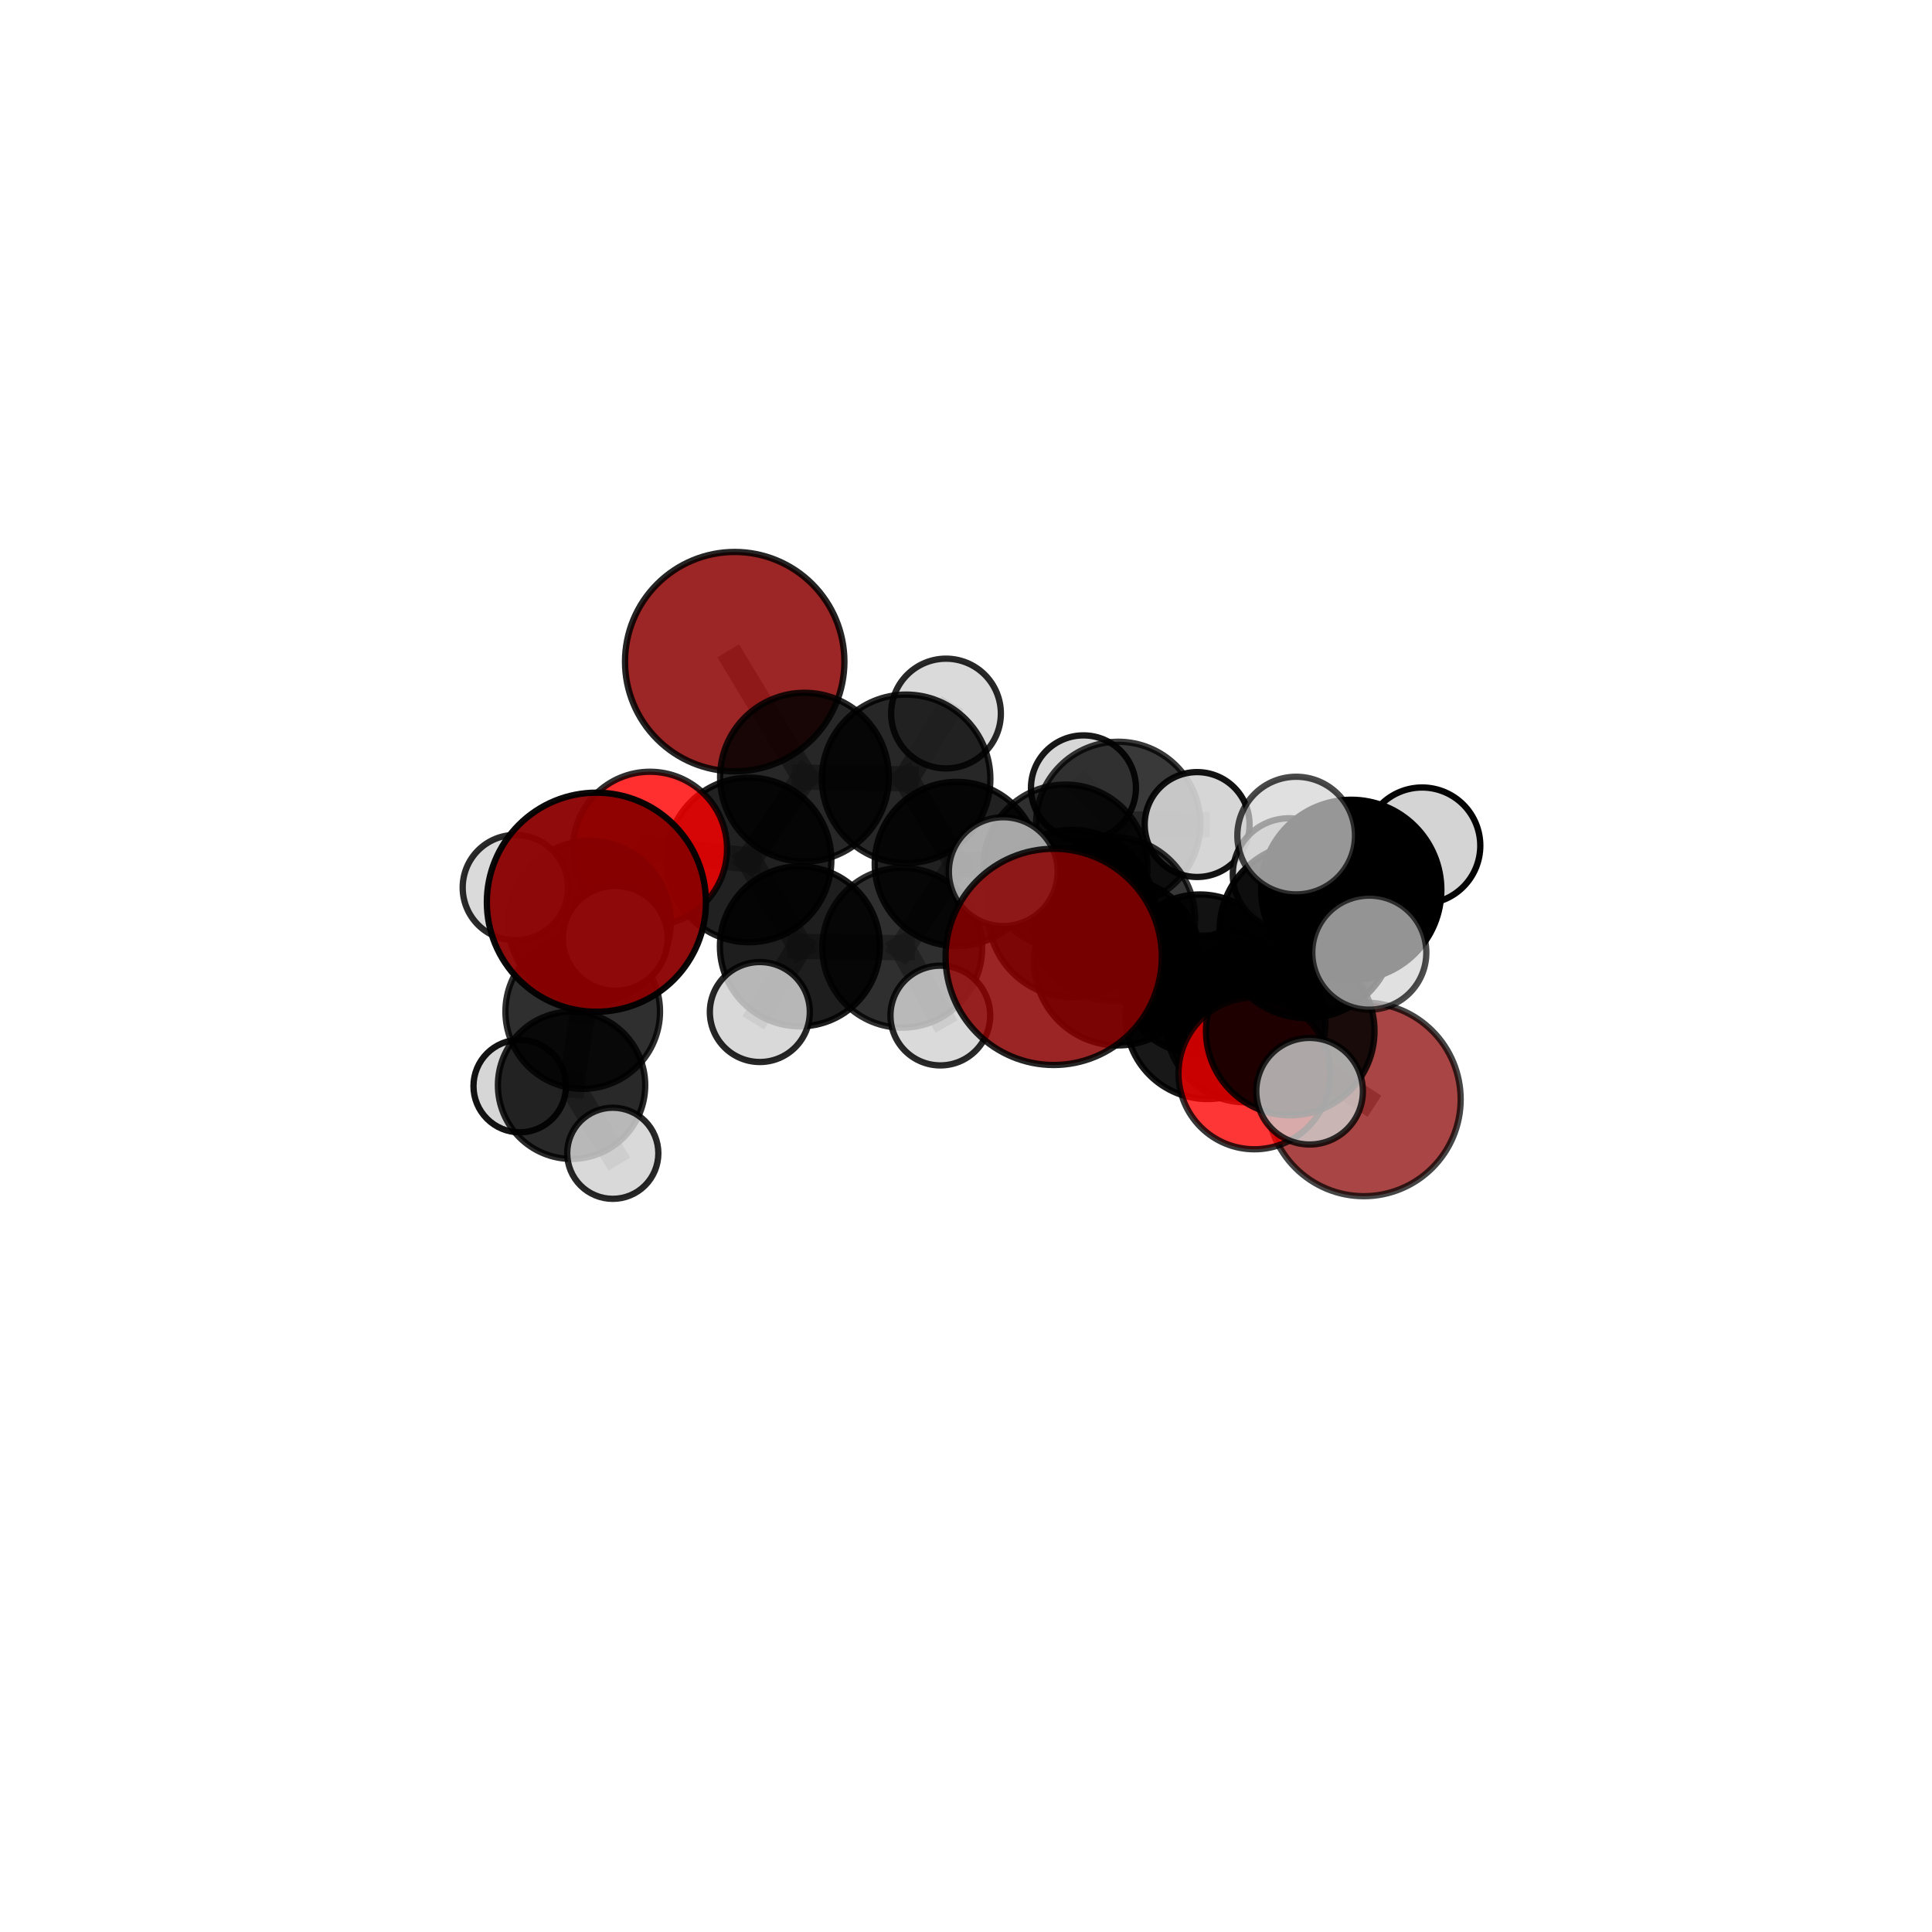 <?xml version="1.0" encoding="utf-8" standalone="no"?>
<!DOCTYPE svg PUBLIC "-//W3C//DTD SVG 1.1//EN"
  "http://www.w3.org/Graphics/SVG/1.1/DTD/svg11.dtd">
<svg xmlns:xlink="http://www.w3.org/1999/xlink" width="153pt" height="153pt" viewBox="0 0 153 153" xmlns="http://www.w3.org/2000/svg" version="1.1">
 <defs>
  <style type="text/css">*{stroke-linejoin: round; stroke-linecap: butt}</style>
 </defs>
 <g id="figure_1">
  <g id="patch_1">
   <path d="M 0 153 
L 153 153 
L 153 0 
L 0 0 
L 0 153 
z
" style="fill: none"/>
  </g>
  <g id="patch_2">
   <path d="M 7.2 145.8 
L 145.8 145.8 
L 145.8 7.2 
L 7.2 7.2 
L 7.2 145.8 
z
" style="fill: none"/>
  </g>
  <g id="axes_1">
   <g id="line2d_1">
    <path d="M 83.443 75.779 
L 88.527 76.163 
" clip-path="url(#p8aeb46291c)" style="fill: none; stroke: #808080; stroke-opacity: 0.709; stroke-width: 2; stroke-linecap: square"/>
   </g>
   <g id="line2d_2">
    <path d="M 88.527 76.163 
L 95.62 80.557 
" clip-path="url(#p8aeb46291c)" style="fill: none; stroke: #808080; stroke-opacity: 0.684; stroke-width: 2; stroke-linecap: square"/>
   </g>
   <g id="line2d_3">
    <path d="M 108.006 87.062 
L 98.638 80.971 
" clip-path="url(#p8aeb46291c)" style="fill: none; stroke: #808080; stroke-opacity: 0.635; stroke-width: 2; stroke-linecap: square"/>
   </g>
   <g id="line2d_4">
    <path d="M 98.638 80.971 
L 95.62 80.557 
" clip-path="url(#p8aeb46291c)" style="fill: none; stroke: #808080; stroke-opacity: 0.662; stroke-width: 2; stroke-linecap: square"/>
   </g>
   <g id="line2d_5">
    <path d="M 58.183 52.397 
L 63.707 61.545 
" clip-path="url(#p8aeb46291c)" style="fill: none; stroke: #808080; stroke-opacity: 0.721; stroke-width: 2; stroke-linecap: square"/>
   </g>
   <g id="line2d_6">
    <path d="M 63.707 61.545 
L 59.32 68.102 
" clip-path="url(#p8aeb46291c)" style="fill: none; stroke: #808080; stroke-opacity: 0.691; stroke-width: 2; stroke-linecap: square"/>
   </g>
   <g id="line2d_7">
    <path d="M 99.336 85.005 
L 95.62 80.557 
" clip-path="url(#p8aeb46291c)" style="fill: none; stroke: #808080; stroke-opacity: 0.671; stroke-width: 2; stroke-linecap: square"/>
   </g>
   <g id="line2d_8">
    <path d="M 99.336 85.005 
L 102.178 81.653 
" clip-path="url(#p8aeb46291c)" style="fill: none; stroke: #808080; stroke-opacity: 0.686; stroke-width: 2; stroke-linecap: square"/>
   </g>
   <g id="line2d_9">
    <path d="M 102.178 81.653 
L 103.501 73.704 
" clip-path="url(#p8aeb46291c)" style="fill: none; stroke: #808080; stroke-opacity: 0.721; stroke-width: 2; stroke-linecap: square"/>
   </g>
   <g id="line2d_10">
    <path d="M 102.178 81.653 
L 103.71 86.416 
" clip-path="url(#p8aeb46291c)" style="fill: none; stroke: #808080; stroke-opacity: 0.697; stroke-width: 2; stroke-linecap: square"/>
   </g>
   <g id="line2d_11">
    <path d="M 51.474 67.221 
L 59.32 68.102 
" clip-path="url(#p8aeb46291c)" style="fill: none; stroke: #808080; stroke-opacity: 0.682; stroke-width: 2; stroke-linecap: square"/>
   </g>
   <g id="line2d_12">
    <path d="M 51.474 67.221 
L 46.686 73.026 
" clip-path="url(#p8aeb46291c)" style="fill: none; stroke: #808080; stroke-opacity: 0.675; stroke-width: 2; stroke-linecap: square"/>
   </g>
   <g id="line2d_13">
    <path d="M 46.686 73.026 
L 46.147 80.108 
" clip-path="url(#p8aeb46291c)" style="fill: none; stroke: #808080; stroke-opacity: 0.645; stroke-width: 2; stroke-linecap: square"/>
   </g>
   <g id="line2d_14">
    <path d="M 46.686 73.026 
L 40.813 70.292 
" clip-path="url(#p8aeb46291c)" style="fill: none; stroke: #808080; stroke-opacity: 0.674; stroke-width: 2; stroke-linecap: square"/>
   </g>
   <g id="line2d_15">
    <path d="M 46.686 73.026 
L 48.725 74.305 
" clip-path="url(#p8aeb46291c)" style="fill: none; stroke: #808080; stroke-opacity: 0.672; stroke-width: 2; stroke-linecap: square"/>
   </g>
   <g id="line2d_16">
    <path d="M 84.378 68.63 
L 88.156 72.774 
" clip-path="url(#p8aeb46291c)" style="fill: none; stroke: #808080; stroke-opacity: 0.675; stroke-width: 2; stroke-linecap: square"/>
   </g>
   <g id="line2d_17">
    <path d="M 84.378 68.63 
L 75.771 68.42 
" clip-path="url(#p8aeb46291c)" style="fill: none; stroke: #808080; stroke-opacity: 0.676; stroke-width: 2; stroke-linecap: square"/>
   </g>
   <g id="line2d_18">
    <path d="M 84.378 68.63 
L 88.554 65.243 
" clip-path="url(#p8aeb46291c)" style="fill: none; stroke: #808080; stroke-opacity: 0.676; stroke-width: 2; stroke-linecap: square"/>
   </g>
   <g id="line2d_19">
    <path d="M 88.156 72.774 
L 95.02 77.162 
" clip-path="url(#p8aeb46291c)" style="fill: none; stroke: #808080; stroke-opacity: 0.663; stroke-width: 2; stroke-linecap: square"/>
   </g>
   <g id="line2d_20">
    <path d="M 88.156 72.774 
L 84.887 72.347 
" clip-path="url(#p8aeb46291c)" style="fill: none; stroke: #808080; stroke-opacity: 0.685; stroke-width: 2; stroke-linecap: square"/>
   </g>
   <g id="line2d_21">
    <path d="M 75.771 68.42 
L 71.757 61.679 
" clip-path="url(#p8aeb46291c)" style="fill: none; stroke: #808080; stroke-opacity: 0.689; stroke-width: 2; stroke-linecap: square"/>
   </g>
   <g id="line2d_22">
    <path d="M 75.771 68.42 
L 71.451 75.055 
" clip-path="url(#p8aeb46291c)" style="fill: none; stroke: #808080; stroke-opacity: 0.664; stroke-width: 2; stroke-linecap: square"/>
   </g>
   <g id="line2d_23">
    <path d="M 88.554 65.243 
L 85.802 62.394 
" clip-path="url(#p8aeb46291c)" style="fill: none; stroke: #808080; stroke-opacity: 0.677; stroke-width: 2; stroke-linecap: square"/>
   </g>
   <g id="line2d_24">
    <path d="M 88.554 65.243 
L 94.804 65.298 
" clip-path="url(#p8aeb46291c)" style="fill: none; stroke: #808080; stroke-opacity: 0.677; stroke-width: 2; stroke-linecap: square"/>
   </g>
   <g id="line2d_25">
    <path d="M 95.02 77.162 
L 98.638 80.971 
" clip-path="url(#p8aeb46291c)" style="fill: none; stroke: #808080; stroke-opacity: 0.651; stroke-width: 2; stroke-linecap: square"/>
   </g>
   <g id="line2d_26">
    <path d="M 95.02 77.162 
L 97.474 77.72 
" clip-path="url(#p8aeb46291c)" style="fill: none; stroke: #808080; stroke-opacity: 0.643; stroke-width: 2; stroke-linecap: square"/>
   </g>
   <g id="line2d_27">
    <path d="M 84.887 72.347 
L 88.527 76.163 
" clip-path="url(#p8aeb46291c)" style="fill: none; stroke: #808080; stroke-opacity: 0.696; stroke-width: 2; stroke-linecap: square"/>
   </g>
   <g id="line2d_28">
    <path d="M 84.887 72.347 
L 79.453 69.028 
" clip-path="url(#p8aeb46291c)" style="fill: none; stroke: #808080; stroke-opacity: 0.705; stroke-width: 2; stroke-linecap: square"/>
   </g>
   <g id="line2d_29">
    <path d="M 71.757 61.679 
L 63.707 61.545 
" clip-path="url(#p8aeb46291c)" style="fill: none; stroke: #808080; stroke-opacity: 0.703; stroke-width: 2; stroke-linecap: square"/>
   </g>
   <g id="line2d_30">
    <path d="M 71.757 61.679 
L 74.916 56.507 
" clip-path="url(#p8aeb46291c)" style="fill: none; stroke: #808080; stroke-opacity: 0.712; stroke-width: 2; stroke-linecap: square"/>
   </g>
   <g id="line2d_31">
    <path d="M 71.451 75.055 
L 63.346 74.945 
" clip-path="url(#p8aeb46291c)" style="fill: none; stroke: #808080; stroke-opacity: 0.652; stroke-width: 2; stroke-linecap: square"/>
   </g>
   <g id="line2d_32">
    <path d="M 71.451 75.055 
L 74.467 80.423 
" clip-path="url(#p8aeb46291c)" style="fill: none; stroke: #808080; stroke-opacity: 0.641; stroke-width: 2; stroke-linecap: square"/>
   </g>
   <g id="line2d_33">
    <path d="M 63.346 74.945 
L 59.32 68.102 
" clip-path="url(#p8aeb46291c)" style="fill: none; stroke: #808080; stroke-opacity: 0.666; stroke-width: 2; stroke-linecap: square"/>
   </g>
   <g id="line2d_34">
    <path d="M 63.346 74.945 
L 60.173 80.145 
" clip-path="url(#p8aeb46291c)" style="fill: none; stroke: #808080; stroke-opacity: 0.643; stroke-width: 2; stroke-linecap: square"/>
   </g>
   <g id="line2d_35">
    <path d="M 103.501 73.704 
L 107.007 70.472 
" clip-path="url(#p8aeb46291c)" style="fill: none; stroke: #808080; stroke-opacity: 0.758; stroke-width: 2; stroke-linecap: square"/>
   </g>
   <g id="line2d_36">
    <path d="M 103.501 73.704 
L 102.08 69.255 
" clip-path="url(#p8aeb46291c)" style="fill: none; stroke: #808080; stroke-opacity: 0.744; stroke-width: 2; stroke-linecap: square"/>
   </g>
   <g id="line2d_37">
    <path d="M 46.147 80.108 
L 45.264 85.945 
" clip-path="url(#p8aeb46291c)" style="fill: none; stroke: #808080; stroke-opacity: 0.603; stroke-width: 2; stroke-linecap: square"/>
   </g>
   <g id="line2d_38">
    <path d="M 107.007 70.472 
L 108.439 75.443 
" clip-path="url(#p8aeb46291c)" style="fill: none; stroke: #808080; stroke-opacity: 0.769; stroke-width: 2; stroke-linecap: square"/>
   </g>
   <g id="line2d_39">
    <path d="M 107.007 70.472 
L 112.62 66.972 
" clip-path="url(#p8aeb46291c)" style="fill: none; stroke: #808080; stroke-opacity: 0.781; stroke-width: 2; stroke-linecap: square"/>
   </g>
   <g id="line2d_40">
    <path d="M 107.007 70.472 
L 102.647 66.171 
" clip-path="url(#p8aeb46291c)" style="fill: none; stroke: #808080; stroke-opacity: 0.787; stroke-width: 2; stroke-linecap: square"/>
   </g>
   <g id="line2d_41">
    <path d="M 45.264 85.945 
L 41.158 86.009 
" clip-path="url(#p8aeb46291c)" style="fill: none; stroke: #808080; stroke-opacity: 0.577; stroke-width: 2; stroke-linecap: square"/>
   </g>
   <g id="line2d_42">
    <path d="M 45.264 85.945 
L 48.528 91.331 
" clip-path="url(#p8aeb46291c)" style="fill: none; stroke: #808080; stroke-opacity: 0.572; stroke-width: 2; stroke-linecap: square"/>
   </g>
   <g id="Path3DCollection_1">
    <path d="M 85.802 66.55 
C 86.904 66.55 87.961 66.112 88.741 65.332 
C 89.52 64.553 89.958 63.496 89.958 62.394 
C 89.958 61.291 89.52 60.234 88.741 59.455 
C 87.961 58.675 86.904 58.237 85.802 58.237 
C 84.7 58.237 83.642 58.675 82.863 59.455 
C 82.084 60.234 81.646 61.291 81.646 62.394 
C 81.646 63.496 82.084 64.553 82.863 65.332 
C 83.642 66.112 84.7 66.55 85.802 66.55 
z
" clip-path="url(#p8aeb46291c)" style="fill: #d3d3d3; fill-opacity: 0.904; stroke: #000000; stroke-opacity: 0.904; stroke-width: 0.5"/>
    <path d="M 41.158 89.671 
C 42.129 89.671 43.06 89.285 43.747 88.598 
C 44.434 87.911 44.82 86.98 44.82 86.009 
C 44.82 85.038 44.434 84.106 43.747 83.419 
C 43.06 82.733 42.129 82.347 41.158 82.347 
C 40.187 82.347 39.255 82.733 38.569 83.419 
C 37.882 84.106 37.496 85.038 37.496 86.009 
C 37.496 86.98 37.882 87.911 38.569 88.598 
C 39.255 89.285 40.187 89.671 41.158 89.671 
z
" clip-path="url(#p8aeb46291c)" style="fill: #d3d3d3; fill-opacity: 0.922; stroke: #000000; stroke-opacity: 0.922; stroke-width: 0.5"/>
    <path d="M 88.554 71.746 
C 90.279 71.746 91.933 71.061 93.152 69.842 
C 94.372 68.622 95.057 66.968 95.057 65.243 
C 95.057 63.519 94.372 61.865 93.152 60.645 
C 91.933 59.426 90.279 58.741 88.554 58.741 
C 86.83 58.741 85.175 59.426 83.956 60.645 
C 82.736 61.865 82.051 63.519 82.051 65.243 
C 82.051 66.968 82.736 68.622 83.956 69.842 
C 85.175 71.061 86.83 71.746 88.554 71.746 
z
" clip-path="url(#p8aeb46291c)" style="fill-opacity: 0.775; stroke: #000000; stroke-opacity: 0.775; stroke-width: 0.5"/>
    <path d="M 94.804 69.451 
C 95.905 69.451 96.962 69.013 97.74 68.234 
C 98.519 67.455 98.957 66.399 98.957 65.298 
C 98.957 64.196 98.519 63.14 97.74 62.361 
C 96.962 61.582 95.905 61.145 94.804 61.145 
C 93.702 61.145 92.646 61.582 91.867 62.361 
C 91.088 63.14 90.651 64.196 90.651 65.298 
C 90.651 66.399 91.088 67.455 91.867 68.234 
C 92.646 69.013 93.702 69.451 94.804 69.451 
z
" clip-path="url(#p8aeb46291c)" style="fill: #d3d3d3; fill-opacity: 0.924; stroke: #000000; stroke-opacity: 0.924; stroke-width: 0.5"/>
    <path d="M 45.264 91.777 
C 46.81 91.777 48.294 91.163 49.388 90.069 
C 50.482 88.975 51.096 87.492 51.096 85.945 
C 51.096 84.398 50.482 82.914 49.388 81.82 
C 48.294 80.727 46.81 80.112 45.264 80.112 
C 43.717 80.112 42.233 80.727 41.139 81.82 
C 40.045 82.914 39.431 84.398 39.431 85.945 
C 39.431 87.492 40.045 88.975 41.139 90.069 
C 42.233 91.163 43.717 91.777 45.264 91.777 
z
" clip-path="url(#p8aeb46291c)" style="fill-opacity: 0.836; stroke: #000000; stroke-opacity: 0.836; stroke-width: 0.5"/>
    <path d="M 58.183 61.084 
C 60.487 61.084 62.697 60.168 64.326 58.539 
C 65.955 56.91 66.87 54.701 66.87 52.397 
C 66.87 50.093 65.955 47.883 64.326 46.254 
C 62.697 44.625 60.487 43.71 58.183 43.71 
C 55.879 43.71 53.67 44.625 52.041 46.254 
C 50.411 47.883 49.496 50.093 49.496 52.397 
C 49.496 54.701 50.411 56.91 52.041 58.539 
C 53.67 60.168 55.879 61.084 58.183 61.084 
z
" clip-path="url(#p8aeb46291c)" style="fill: #8b0000; fill-opacity: 0.855; stroke: #000000; stroke-opacity: 0.855; stroke-width: 0.5"/>
    <path d="M 48.528 94.939 
C 49.485 94.939 50.403 94.559 51.079 93.883 
C 51.756 93.206 52.136 92.288 52.136 91.331 
C 52.136 90.374 51.756 89.456 51.079 88.78 
C 50.403 88.103 49.485 87.723 48.528 87.723 
C 47.571 87.723 46.653 88.103 45.976 88.78 
C 45.3 89.456 44.919 90.374 44.919 91.331 
C 44.919 92.288 45.3 93.206 45.976 93.883 
C 46.653 94.559 47.571 94.939 48.528 94.939 
z
" clip-path="url(#p8aeb46291c)" style="fill: #d3d3d3; fill-opacity: 0.845; stroke: #000000; stroke-opacity: 0.845; stroke-width: 0.5"/>
    <path d="M 74.916 60.853 
C 76.069 60.853 77.174 60.395 77.989 59.58 
C 78.803 58.765 79.261 57.66 79.261 56.507 
C 79.261 55.355 78.803 54.25 77.989 53.435 
C 77.174 52.62 76.069 52.162 74.916 52.162 
C 73.764 52.162 72.659 52.62 71.844 53.435 
C 71.029 54.25 70.571 55.355 70.571 56.507 
C 70.571 57.66 71.029 58.765 71.844 59.58 
C 72.659 60.395 73.764 60.853 74.916 60.853 
z
" clip-path="url(#p8aeb46291c)" style="fill: #d3d3d3; fill-opacity: 0.843; stroke: #000000; stroke-opacity: 0.843; stroke-width: 0.5"/>
    <path d="M 71.757 68.353 
C 73.527 68.353 75.224 67.65 76.476 66.398 
C 77.727 65.147 78.43 63.449 78.43 61.679 
C 78.43 59.91 77.727 58.212 76.476 56.961 
C 75.224 55.709 73.527 55.006 71.757 55.006 
C 69.987 55.006 68.29 55.709 67.038 56.961 
C 65.787 58.212 65.084 59.91 65.084 61.679 
C 65.084 63.449 65.787 65.147 67.038 66.398 
C 68.29 67.65 69.987 68.353 71.757 68.353 
z
" clip-path="url(#p8aeb46291c)" style="fill-opacity: 0.846; stroke: #000000; stroke-opacity: 0.846; stroke-width: 0.5"/>
    <path d="M 63.707 68.226 
C 65.479 68.226 67.178 67.523 68.431 66.27 
C 69.684 65.017 70.388 63.317 70.388 61.545 
C 70.388 59.773 69.684 58.074 68.431 56.821 
C 67.178 55.568 65.479 54.864 63.707 54.864 
C 61.935 54.864 60.235 55.568 58.983 56.821 
C 57.73 58.074 57.026 59.773 57.026 61.545 
C 57.026 63.317 57.73 65.017 58.983 66.27 
C 60.235 67.523 61.935 68.226 63.707 68.226 
z
" clip-path="url(#p8aeb46291c)" style="fill-opacity: 0.846; stroke: #000000; stroke-opacity: 0.846; stroke-width: 0.5"/>
    <path d="M 46.147 86.229 
C 47.771 86.229 49.328 85.584 50.476 84.437 
C 51.623 83.289 52.268 81.732 52.268 80.108 
C 52.268 78.485 51.623 76.928 50.476 75.78 
C 49.328 74.632 47.771 73.987 46.147 73.987 
C 44.524 73.987 42.967 74.632 41.819 75.78 
C 40.671 76.928 40.026 78.485 40.026 80.108 
C 40.026 81.732 40.671 83.289 41.819 84.437 
C 42.967 85.584 44.524 86.229 46.147 86.229 
z
" clip-path="url(#p8aeb46291c)" style="fill-opacity: 0.814; stroke: #000000; stroke-opacity: 0.814; stroke-width: 0.5"/>
    <path d="M 97.474 81.68 
C 98.524 81.68 99.531 81.263 100.274 80.52 
C 101.017 79.778 101.434 78.77 101.434 77.72 
C 101.434 76.67 101.017 75.663 100.274 74.92 
C 99.531 74.177 98.524 73.76 97.474 73.76 
C 96.424 73.76 95.416 74.177 94.674 74.92 
C 93.931 75.663 93.514 76.67 93.514 77.72 
C 93.514 78.77 93.931 79.778 94.674 80.52 
C 95.416 81.263 96.424 81.68 97.474 81.68 
z
" clip-path="url(#p8aeb46291c)" style="fill: #d3d3d3; fill-opacity: 0.878; stroke: #000000; stroke-opacity: 0.878; stroke-width: 0.5"/>
    <path d="M 75.771 74.921 
C 77.495 74.921 79.149 74.236 80.368 73.017 
C 81.587 71.798 82.272 70.144 82.272 68.42 
C 82.272 66.695 81.587 65.042 80.368 63.822 
C 79.149 62.603 77.495 61.918 75.771 61.918 
C 74.047 61.918 72.393 62.603 71.174 63.822 
C 69.955 65.042 69.27 66.695 69.27 68.42 
C 69.27 70.144 69.955 71.798 71.174 73.017 
C 72.393 74.236 74.047 74.921 75.771 74.921 
z
" clip-path="url(#p8aeb46291c)" style="fill-opacity: 0.87; stroke: #000000; stroke-opacity: 0.87; stroke-width: 0.5"/>
    <path d="M 84.378 75.126 
C 86.101 75.126 87.753 74.441 88.971 73.223 
C 90.189 72.005 90.874 70.353 90.874 68.63 
C 90.874 66.907 90.189 65.255 88.971 64.037 
C 87.753 62.819 86.101 62.134 84.378 62.134 
C 82.655 62.134 81.003 62.819 79.785 64.037 
C 78.567 65.255 77.882 66.907 77.882 68.63 
C 77.882 70.353 78.567 72.005 79.785 73.223 
C 81.003 74.441 82.655 75.126 84.378 75.126 
z
" clip-path="url(#p8aeb46291c)" style="fill-opacity: 0.815; stroke: #000000; stroke-opacity: 0.815; stroke-width: 0.5"/>
    <path d="M 59.32 74.62 
C 61.049 74.62 62.707 73.933 63.929 72.711 
C 65.152 71.488 65.838 69.83 65.838 68.102 
C 65.838 66.373 65.152 64.715 63.929 63.493 
C 62.707 62.27 61.049 61.583 59.32 61.583 
C 57.592 61.583 55.933 62.27 54.711 63.493 
C 53.489 64.715 52.802 66.373 52.802 68.102 
C 52.802 69.83 53.489 71.488 54.711 72.711 
C 55.933 73.933 57.592 74.62 59.32 74.62 
z
" clip-path="url(#p8aeb46291c)" style="fill-opacity: 0.869; stroke: #000000; stroke-opacity: 0.869; stroke-width: 0.5"/>
    <path d="M 51.474 73.325 
C 53.093 73.325 54.645 72.682 55.79 71.537 
C 56.935 70.392 57.578 68.84 57.578 67.221 
C 57.578 65.602 56.935 64.049 55.79 62.905 
C 54.645 61.76 53.093 61.117 51.474 61.117 
C 49.855 61.117 48.302 61.76 47.158 62.905 
C 46.013 64.049 45.37 65.602 45.37 67.221 
C 45.37 68.84 46.013 70.392 47.158 71.537 
C 48.302 72.682 49.855 73.325 51.474 73.325 
z
" clip-path="url(#p8aeb46291c)" style="fill: #ff0000; fill-opacity: 0.816; stroke: #000000; stroke-opacity: 0.816; stroke-width: 0.5"/>
    <path d="M 71.451 81.384 
C 73.13 81.384 74.739 80.717 75.926 79.53 
C 77.113 78.343 77.78 76.733 77.78 75.055 
C 77.78 73.377 77.113 71.767 75.926 70.58 
C 74.739 69.393 73.13 68.726 71.451 68.726 
C 69.773 68.726 68.163 69.393 66.976 70.58 
C 65.789 71.767 65.123 73.377 65.123 75.055 
C 65.123 76.733 65.789 78.343 66.976 79.53 
C 68.163 80.717 69.773 81.384 71.451 81.384 
z
" clip-path="url(#p8aeb46291c)" style="fill-opacity: 0.814; stroke: #000000; stroke-opacity: 0.814; stroke-width: 0.5"/>
    <path d="M 63.346 81.28 
C 65.026 81.28 66.638 80.612 67.826 79.424 
C 69.014 78.236 69.681 76.625 69.681 74.945 
C 69.681 73.265 69.014 71.654 67.826 70.466 
C 66.638 69.278 65.026 68.61 63.346 68.61 
C 61.666 68.61 60.055 69.278 58.867 70.466 
C 57.679 71.654 57.012 73.265 57.012 74.945 
C 57.012 76.625 57.679 78.236 58.867 79.424 
C 60.055 80.612 61.666 81.28 63.346 81.28 
z
" clip-path="url(#p8aeb46291c)" style="fill-opacity: 0.879; stroke: #000000; stroke-opacity: 0.879; stroke-width: 0.5"/>
    <path d="M 74.467 84.372 
C 75.515 84.372 76.519 83.956 77.259 83.215 
C 78 82.475 78.416 81.47 78.416 80.423 
C 78.416 79.376 78 78.372 77.259 77.631 
C 76.519 76.891 75.515 76.475 74.467 76.475 
C 73.42 76.475 72.416 76.891 71.675 77.631 
C 70.935 78.372 70.519 79.376 70.519 80.423 
C 70.519 81.47 70.935 82.475 71.675 83.215 
C 72.416 83.956 73.42 84.372 74.467 84.372 
z
" clip-path="url(#p8aeb46291c)" style="fill: #d3d3d3; fill-opacity: 0.842; stroke: #000000; stroke-opacity: 0.842; stroke-width: 0.5"/>
    <path d="M 60.173 84.103 
C 61.222 84.103 62.229 83.686 62.971 82.944 
C 63.714 82.201 64.131 81.195 64.131 80.145 
C 64.131 79.095 63.714 78.089 62.971 77.347 
C 62.229 76.604 61.222 76.187 60.173 76.187 
C 59.123 76.187 58.116 76.604 57.374 77.347 
C 56.632 78.089 56.215 79.095 56.215 80.145 
C 56.215 81.195 56.632 82.201 57.374 82.944 
C 58.116 83.686 59.123 84.103 60.173 84.103 
z
" clip-path="url(#p8aeb46291c)" style="fill: #d3d3d3; fill-opacity: 0.849; stroke: #000000; stroke-opacity: 0.849; stroke-width: 0.5"/>
    <path d="M 46.686 79.46 
C 48.392 79.46 50.029 78.782 51.235 77.575 
C 52.442 76.369 53.12 74.732 53.12 73.026 
C 53.12 71.32 52.442 69.683 51.235 68.477 
C 50.029 67.27 48.392 66.592 46.686 66.592 
C 44.98 66.592 43.343 67.27 42.137 68.477 
C 40.93 69.683 40.252 71.32 40.252 73.026 
C 40.252 74.732 40.93 76.369 42.137 77.575 
C 43.343 78.782 44.98 79.46 46.686 79.46 
z
" clip-path="url(#p8aeb46291c)" style="fill-opacity: 0.878; stroke: #000000; stroke-opacity: 0.878; stroke-width: 0.5"/>
    <path d="M 40.813 74.465 
C 41.919 74.465 42.981 74.025 43.763 73.242 
C 44.546 72.46 44.985 71.399 44.985 70.292 
C 44.985 69.186 44.546 68.124 43.763 67.342 
C 42.981 66.56 41.919 66.12 40.813 66.12 
C 39.706 66.12 38.645 66.56 37.863 67.342 
C 37.08 68.124 36.641 69.186 36.641 70.292 
C 36.641 71.399 37.08 72.46 37.863 73.242 
C 38.645 74.025 39.706 74.465 40.813 74.465 
z
" clip-path="url(#p8aeb46291c)" style="fill: #d3d3d3; fill-opacity: 0.834; stroke: #000000; stroke-opacity: 0.834; stroke-width: 0.5"/>
    <path d="M 95.02 83.488 
C 96.697 83.488 98.307 82.822 99.493 81.635 
C 100.68 80.449 101.346 78.84 101.346 77.162 
C 101.346 75.484 100.68 73.874 99.493 72.688 
C 98.307 71.502 96.697 70.835 95.02 70.835 
C 93.342 70.835 91.732 71.502 90.546 72.688 
C 89.359 73.874 88.693 75.484 88.693 77.162 
C 88.693 78.84 89.359 80.449 90.546 81.635 
C 91.732 82.822 93.342 83.488 95.02 83.488 
z
" clip-path="url(#p8aeb46291c)" style="fill-opacity: 0.926; stroke: #000000; stroke-opacity: 0.926; stroke-width: 0.5"/>
    <path d="M 88.156 79.258 
C 89.876 79.258 91.525 78.575 92.741 77.359 
C 93.957 76.143 94.641 74.494 94.641 72.774 
C 94.641 71.054 93.957 69.405 92.741 68.189 
C 91.525 66.973 89.876 66.29 88.156 66.29 
C 86.437 66.29 84.787 66.973 83.571 68.189 
C 82.355 69.405 81.672 71.054 81.672 72.774 
C 81.672 74.494 82.355 76.143 83.571 77.359 
C 84.787 78.575 86.437 79.258 88.156 79.258 
z
" clip-path="url(#p8aeb46291c)" style="fill-opacity: 0.778; stroke: #000000; stroke-opacity: 0.778; stroke-width: 0.5"/>
    <path d="M 48.725 78.457 
C 49.827 78.457 50.883 78.02 51.662 77.241 
C 52.44 76.462 52.878 75.406 52.878 74.305 
C 52.878 73.203 52.44 72.147 51.662 71.368 
C 50.883 70.59 49.827 70.152 48.725 70.152 
C 47.624 70.152 46.568 70.59 45.789 71.368 
C 45.01 72.147 44.573 73.203 44.573 74.305 
C 44.573 75.406 45.01 76.462 45.789 77.241 
C 46.568 78.02 47.624 78.457 48.725 78.457 
z
" clip-path="url(#p8aeb46291c)" style="fill: #d3d3d3; fill-opacity: 0.968; stroke: #000000; stroke-opacity: 0.968; stroke-width: 0.5"/>
    <path d="M 108.006 94.73 
C 110.04 94.73 111.99 93.922 113.428 92.484 
C 114.866 91.046 115.674 89.095 115.674 87.062 
C 115.674 85.028 114.866 83.078 113.428 81.64 
C 111.99 80.202 110.04 79.394 108.006 79.394 
C 105.973 79.394 104.022 80.202 102.584 81.64 
C 101.147 83.078 100.339 85.028 100.339 87.062 
C 100.339 89.095 101.147 91.046 102.584 92.484 
C 104.022 93.922 105.973 94.73 108.006 94.73 
z
" clip-path="url(#p8aeb46291c)" style="fill: #8b0000; fill-opacity: 0.73; stroke: #000000; stroke-opacity: 0.73; stroke-width: 0.5"/>
    <path d="M 98.638 87.295 
C 100.315 87.295 101.924 86.628 103.11 85.442 
C 104.296 84.256 104.962 82.648 104.962 80.971 
C 104.962 79.293 104.296 77.685 103.11 76.499 
C 101.924 75.313 100.315 74.647 98.638 74.647 
C 96.961 74.647 95.352 75.313 94.166 76.499 
C 92.98 77.685 92.314 79.293 92.314 80.971 
C 92.314 82.648 92.98 84.256 94.166 85.442 
C 95.352 86.628 96.961 87.295 98.638 87.295 
z
" clip-path="url(#p8aeb46291c)" style="fill-opacity: 0.847; stroke: #000000; stroke-opacity: 0.847; stroke-width: 0.5"/>
    <path d="M 84.887 78.978 
C 86.646 78.978 88.333 78.279 89.576 77.036 
C 90.819 75.792 91.518 74.105 91.518 72.347 
C 91.518 70.588 90.819 68.902 89.576 67.658 
C 88.333 66.415 86.646 65.716 84.887 65.716 
C 83.129 65.716 81.442 66.415 80.199 67.658 
C 78.955 68.902 78.257 70.588 78.257 72.347 
C 78.257 74.105 78.955 75.792 80.199 77.036 
C 81.442 78.279 83.129 78.978 84.887 78.978 
z
" clip-path="url(#p8aeb46291c)" style="fill-opacity: 0.846; stroke: #000000; stroke-opacity: 0.846; stroke-width: 0.5"/>
    <path d="M 79.453 73.337 
C 80.595 73.337 81.691 72.883 82.499 72.075 
C 83.307 71.267 83.761 70.171 83.761 69.028 
C 83.761 67.886 83.307 66.79 82.499 65.982 
C 81.691 65.174 80.595 64.72 79.453 64.72 
C 78.31 64.72 77.214 65.174 76.406 65.982 
C 75.598 66.79 75.144 67.886 75.144 69.028 
C 75.144 70.171 75.598 71.267 76.406 72.075 
C 77.214 72.883 78.31 73.337 79.453 73.337 
z
" clip-path="url(#p8aeb46291c)" style="fill: #d3d3d3; fill-opacity: 0.792; stroke: #000000; stroke-opacity: 0.792; stroke-width: 0.5"/>
    <path d="M 95.62 87.035 
C 97.338 87.035 98.986 86.352 100.2 85.137 
C 101.415 83.923 102.098 82.275 102.098 80.557 
C 102.098 78.839 101.415 77.191 100.2 75.976 
C 98.986 74.762 97.338 74.079 95.62 74.079 
C 93.902 74.079 92.254 74.762 91.039 75.976 
C 89.825 77.191 89.142 78.839 89.142 80.557 
C 89.142 82.275 89.825 83.923 91.039 85.137 
C 92.254 86.352 93.902 87.035 95.62 87.035 
z
" clip-path="url(#p8aeb46291c)" style="fill-opacity: 0.903; stroke: #000000; stroke-opacity: 0.903; stroke-width: 0.5"/>
    <path d="M 88.527 82.79 
C 90.284 82.79 91.97 82.092 93.213 80.849 
C 94.456 79.606 95.154 77.92 95.154 76.163 
C 95.154 74.405 94.456 72.719 93.213 71.476 
C 91.97 70.233 90.284 69.535 88.527 69.535 
C 86.769 69.535 85.083 70.233 83.84 71.476 
C 82.597 72.719 81.899 74.405 81.899 76.163 
C 81.899 77.92 82.597 79.606 83.84 80.849 
C 85.083 82.092 86.769 82.79 88.527 82.79 
z
" clip-path="url(#p8aeb46291c)" style="fill-opacity: 0.892; stroke: #000000; stroke-opacity: 0.892; stroke-width: 0.5"/>
    <path d="M 99.336 91.014 
C 100.93 91.014 102.458 90.381 103.585 89.254 
C 104.712 88.127 105.345 86.598 105.345 85.005 
C 105.345 83.411 104.712 81.883 103.585 80.756 
C 102.458 79.629 100.93 78.996 99.336 78.996 
C 97.742 78.996 96.214 79.629 95.087 80.756 
C 93.96 81.883 93.327 83.411 93.327 85.005 
C 93.327 86.598 93.96 88.127 95.087 89.254 
C 96.214 90.381 97.742 91.014 99.336 91.014 
z
" clip-path="url(#p8aeb46291c)" style="fill: #ff0000; fill-opacity: 0.789; stroke: #000000; stroke-opacity: 0.789; stroke-width: 0.5"/>
    <path d="M 47.229 80.122 
C 49.53 80.122 51.736 79.209 53.363 77.582 
C 54.99 75.955 55.904 73.749 55.904 71.448 
C 55.904 69.148 54.99 66.941 53.363 65.315 
C 51.736 63.688 49.53 62.774 47.229 62.774 
C 44.929 62.774 42.722 63.688 41.096 65.315 
C 39.469 66.941 38.555 69.148 38.555 71.448 
C 38.555 73.749 39.469 75.955 41.096 77.582 
C 42.722 79.209 44.929 80.122 47.229 80.122 
z
" clip-path="url(#p8aeb46291c)" style="fill: #8b0000; fill-opacity: 0.955; stroke: #000000; stroke-opacity: 0.955; stroke-width: 0.5"/>
    <path d="M 102.08 73.708 
C 103.261 73.708 104.394 73.239 105.229 72.404 
C 106.064 71.568 106.534 70.436 106.534 69.255 
C 106.534 68.074 106.064 66.941 105.229 66.106 
C 104.394 65.271 103.261 64.801 102.08 64.801 
C 100.899 64.801 99.766 65.271 98.931 66.106 
C 98.096 66.941 97.627 68.074 97.627 69.255 
C 97.627 70.436 98.096 71.568 98.931 72.404 
C 99.766 73.239 100.899 73.708 102.08 73.708 
z
" clip-path="url(#p8aeb46291c)" style="fill: #d3d3d3; fill-opacity: 0.866; stroke: #000000; stroke-opacity: 0.866; stroke-width: 0.5"/>
    <path d="M 83.443 84.34 
C 85.714 84.34 87.891 83.438 89.497 81.833 
C 91.103 80.227 92.005 78.049 92.005 75.779 
C 92.005 73.508 91.103 71.33 89.497 69.725 
C 87.891 68.119 85.714 67.217 83.443 67.217 
C 81.172 67.217 78.995 68.119 77.389 69.725 
C 75.783 71.33 74.881 73.508 74.881 75.779 
C 74.881 78.049 75.783 80.227 77.389 81.833 
C 78.995 83.438 81.172 84.34 83.443 84.34 
z
" clip-path="url(#p8aeb46291c)" style="fill: #8b0000; fill-opacity: 0.852; stroke: #000000; stroke-opacity: 0.852; stroke-width: 0.5"/>
    <path d="M 102.178 88.325 
C 103.948 88.325 105.645 87.622 106.896 86.371 
C 108.147 85.12 108.85 83.423 108.85 81.653 
C 108.85 79.884 108.147 78.186 106.896 76.935 
C 105.645 75.684 103.948 74.981 102.178 74.981 
C 100.409 74.981 98.712 75.684 97.46 76.935 
C 96.209 78.186 95.506 79.884 95.506 81.653 
C 95.506 83.423 96.209 85.12 97.46 86.371 
C 98.712 87.622 100.409 88.325 102.178 88.325 
z
" clip-path="url(#p8aeb46291c)" style="fill-opacity: 0.846; stroke: #000000; stroke-opacity: 0.846; stroke-width: 0.5"/>
    <path d="M 103.501 80.627 
C 105.338 80.627 107.099 79.898 108.397 78.6 
C 109.696 77.301 110.425 75.54 110.425 73.704 
C 110.425 71.868 109.696 70.106 108.397 68.808 
C 107.099 67.51 105.338 66.78 103.501 66.78 
C 101.665 66.78 99.904 67.51 98.606 68.808 
C 97.307 70.106 96.578 71.868 96.578 73.704 
C 96.578 75.54 97.307 77.301 98.606 78.6 
C 99.904 79.898 101.665 80.627 103.501 80.627 
z
" clip-path="url(#p8aeb46291c)" style="fill-opacity: 0.935; stroke: #000000; stroke-opacity: 0.935; stroke-width: 0.5"/>
    <path d="M 103.71 90.637 
C 104.83 90.637 105.904 90.193 106.695 89.401 
C 107.487 88.609 107.932 87.536 107.932 86.416 
C 107.932 85.297 107.487 84.223 106.695 83.431 
C 105.904 82.64 104.83 82.195 103.71 82.195 
C 102.591 82.195 101.517 82.64 100.725 83.431 
C 99.934 84.223 99.489 85.297 99.489 86.416 
C 99.489 87.536 99.934 88.609 100.725 89.401 
C 101.517 90.193 102.591 90.637 103.71 90.637 
z
" clip-path="url(#p8aeb46291c)" style="fill: #d3d3d3; fill-opacity: 0.791; stroke: #000000; stroke-opacity: 0.791; stroke-width: 0.5"/>
    <path d="M 112.62 71.58 
C 113.842 71.58 115.014 71.095 115.879 70.23 
C 116.743 69.366 117.228 68.194 117.228 66.972 
C 117.228 65.75 116.743 64.578 115.879 63.714 
C 115.014 62.85 113.842 62.364 112.62 62.364 
C 111.398 62.364 110.226 62.85 109.362 63.714 
C 108.498 64.578 108.012 65.75 108.012 66.972 
C 108.012 68.194 108.498 69.366 109.362 70.23 
C 110.226 71.095 111.398 71.58 112.62 71.58 
z
" clip-path="url(#p8aeb46291c)" style="fill: #d3d3d3; fill-opacity: 0.984; stroke: #000000; stroke-opacity: 0.984; stroke-width: 0.5"/>
    <path d="M 107.007 77.609 
C 108.9 77.609 110.715 76.857 112.054 75.518 
C 113.392 74.18 114.144 72.364 114.144 70.472 
C 114.144 68.579 113.392 66.763 112.054 65.425 
C 110.715 64.086 108.9 63.334 107.007 63.334 
C 105.114 63.334 103.298 64.086 101.96 65.425 
C 100.621 66.763 99.869 68.579 99.869 70.472 
C 99.869 72.364 100.621 74.18 101.96 75.518 
C 103.298 76.857 105.114 77.609 107.007 77.609 
z
" clip-path="url(#p8aeb46291c)" style="stroke: #000000; stroke-width: 0.5"/>
    <path d="M 102.647 70.829 
C 103.883 70.829 105.068 70.338 105.941 69.465 
C 106.815 68.591 107.306 67.406 107.306 66.171 
C 107.306 64.936 106.815 63.751 105.941 62.877 
C 105.068 62.003 103.883 61.513 102.647 61.513 
C 101.412 61.513 100.227 62.003 99.353 62.877 
C 98.48 63.751 97.989 64.936 97.989 66.171 
C 97.989 67.406 98.48 68.591 99.353 69.465 
C 100.227 70.338 101.412 70.829 102.647 70.829 
z
" clip-path="url(#p8aeb46291c)" style="fill: #d3d3d3; fill-opacity: 0.713; stroke: #000000; stroke-opacity: 0.713; stroke-width: 0.5"/>
    <path d="M 108.439 79.958 
C 109.636 79.958 110.785 79.483 111.632 78.636 
C 112.479 77.789 112.955 76.64 112.955 75.443 
C 112.955 74.245 112.479 73.096 111.632 72.249 
C 110.785 71.402 109.636 70.927 108.439 70.927 
C 107.241 70.927 106.092 71.402 105.246 72.249 
C 104.399 73.096 103.923 74.245 103.923 75.443 
C 103.923 76.64 104.399 77.789 105.246 78.636 
C 106.092 79.483 107.241 79.958 108.439 79.958 
z
" clip-path="url(#p8aeb46291c)" style="fill: #d3d3d3; fill-opacity: 0.7; stroke: #000000; stroke-opacity: 0.7; stroke-width: 0.5"/>
   </g>
  </g>
 </g>
 <defs>
  <clipPath id="p8aeb46291c">
   <rect x="7.2" y="7.2" width="138.6" height="138.6"/>
  </clipPath>
 </defs>
</svg>
